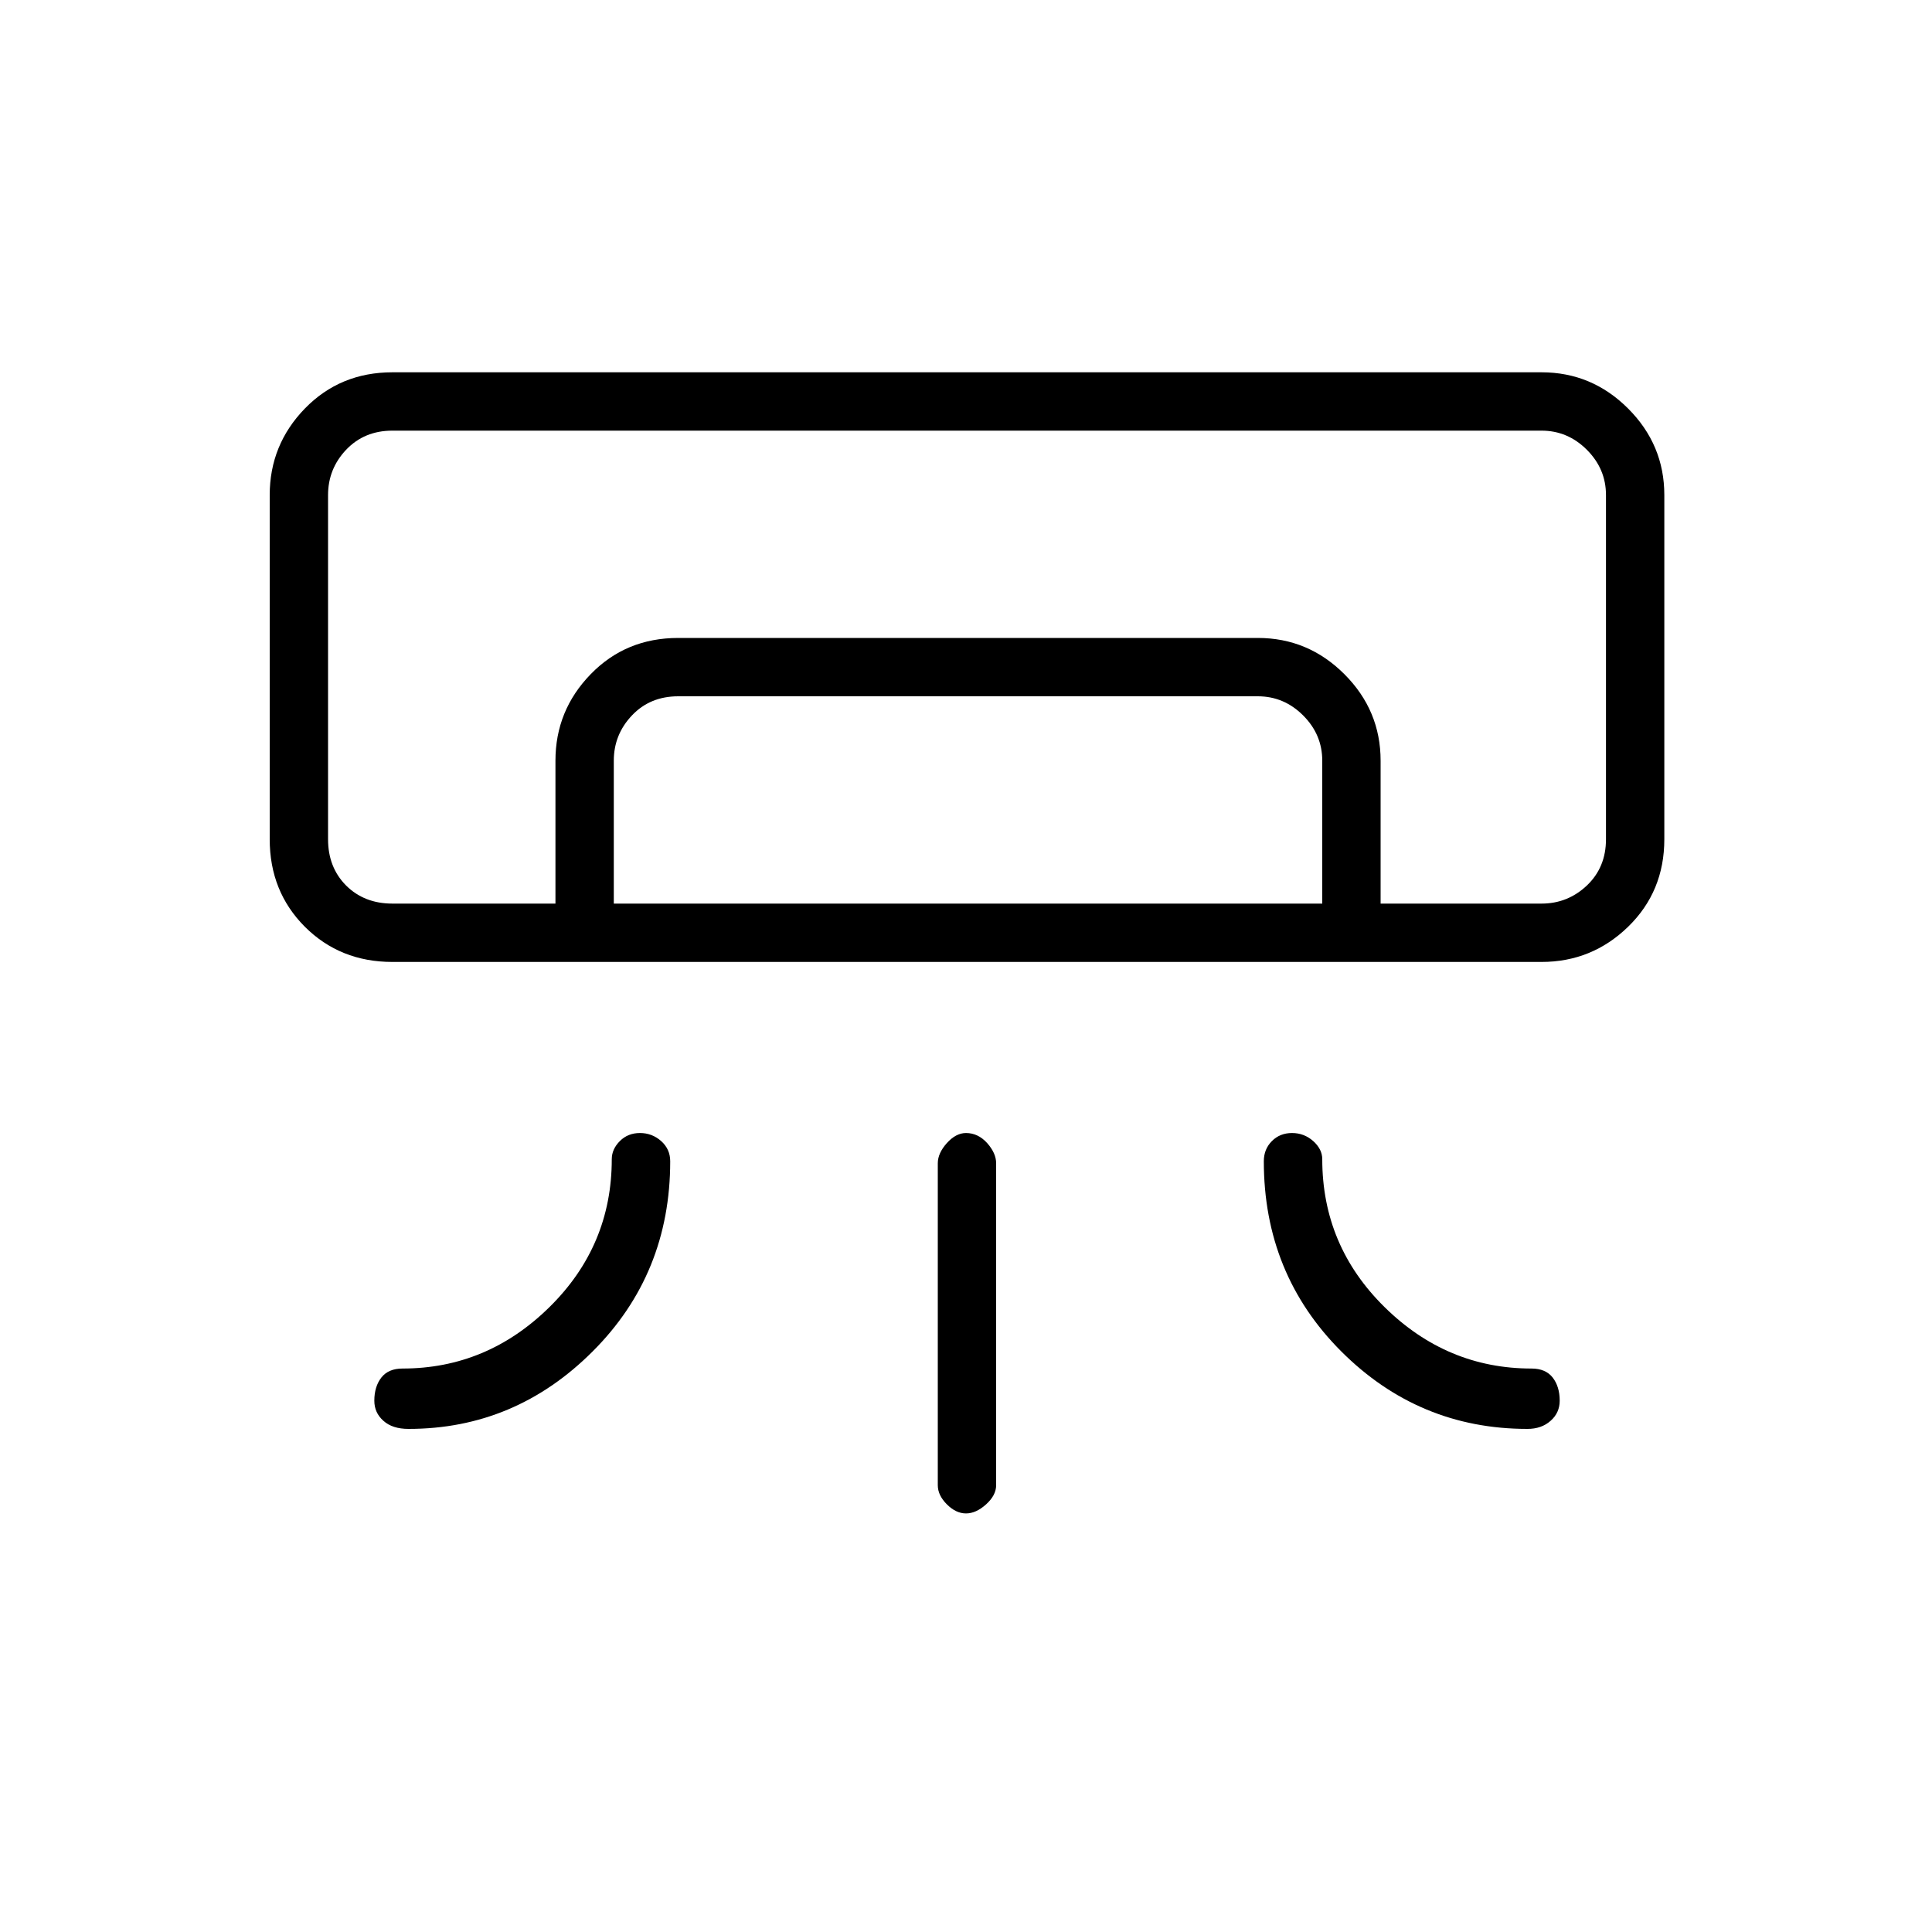 <svg xmlns="http://www.w3.org/2000/svg" height="20" width="20"><path d="M15.958 9.958H4.062q-.541 0-.906-.364-.364-.365-.364-.906V5.125q0-.521.364-.896.365-.375.906-.375h11.896q.521 0 .896.375t.375.896v3.563q0 .541-.375.906-.375.364-.896.364Zm-9.333 1.771q.125 0 .219.083.094.084.094.209 0 1.167-.803 1.969-.802.802-1.906.802-.167 0-.26-.084-.094-.083-.094-.208 0-.146.073-.24.073-.093.219-.093.875 0 1.521-.636.645-.635.645-1.531 0-.104.084-.188.083-.083.208-.083Zm6.75 0q-.125 0-.208.083-.084.084-.084.209 0 1.167.802 1.969.803.802 1.927.802.146 0 .24-.084.094-.083.094-.208 0-.146-.073-.24-.073-.093-.219-.093-.875 0-1.521-.636-.645-.635-.645-1.531 0-.104-.094-.188-.094-.083-.219-.083ZM10 15.667q-.104 0-.198-.094-.094-.094-.094-.198v-3.333q0-.104.094-.209.094-.104.198-.104.125 0 .219.104.093.105.093.209v3.333q0 .104-.104.198-.104.094-.208.094Zm5.958-6.313h.667H3.396 14.292Zm-10.208 0V7.875q0-.521.365-.896.364-.375.906-.375h6q.521 0 .896.375t.375.896v1.479h-.604V7.875q0-.271-.198-.469-.198-.198-.469-.198h-6q-.292 0-.479.198-.188.198-.188.469v1.479Zm-1.688 0h11.896q.271 0 .469-.187.198-.188.198-.479V5.125q0-.271-.198-.469-.198-.198-.469-.198H4.062q-.291 0-.479.198-.187.198-.187.469v3.563q0 .291.187.479.188.187.479.187Z"/></svg>
